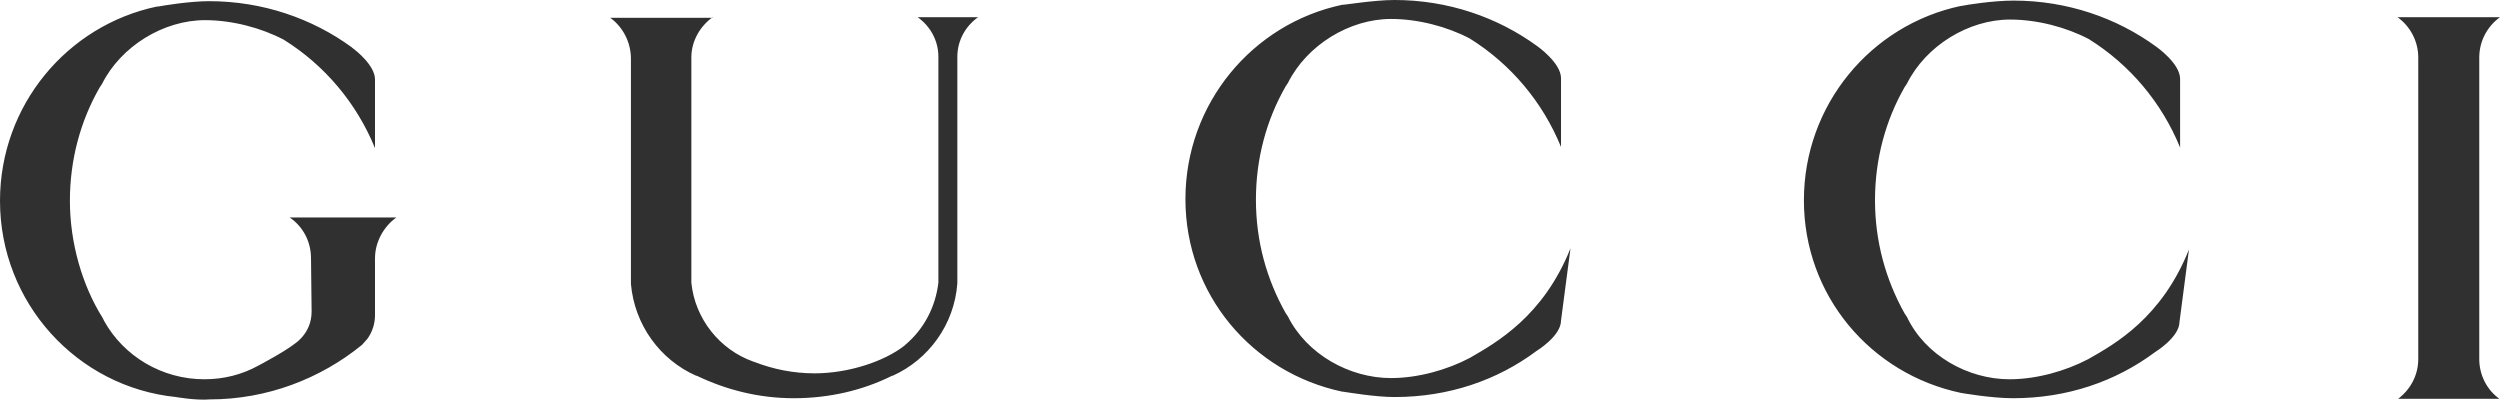 <svg width="146" height="24" viewBox="0 0 146 24" fill="none" xmlns="http://www.w3.org/2000/svg">
<g clip-path="url(#clip0_516_8202)">
<path d="M12.213 0.069C15.326 0.069 18.233 1.073 20.551 2.769L20.585 2.803C20.828 2.976 21.9 3.841 21.9 4.637V8.652C20.828 6.022 18.959 3.807 16.572 2.319C15.257 1.627 13.562 1.177 11.971 1.177C9.549 1.177 7.058 2.699 5.951 4.914L5.812 5.122C4.705 7.06 4.082 9.309 4.082 11.732C4.082 14.189 4.809 16.681 5.985 18.55L6.089 18.757C7.231 20.799 9.445 22.149 11.936 22.149C13.078 22.149 14.15 21.872 15.084 21.353C15.084 21.353 17.022 20.349 17.541 19.795C17.956 19.38 18.198 18.826 18.198 18.203L18.163 15.089C18.163 14.085 17.679 13.22 16.918 12.701H23.145C22.419 13.22 21.9 14.12 21.9 15.089V18.411C21.9 18.93 21.727 19.415 21.45 19.795L21.139 20.142C18.717 22.114 15.603 23.325 12.247 23.325C11.452 23.395 10.275 23.187 10.275 23.187C4.498 22.599 0 17.684 0 11.732C0 6.16 3.909 1.488 9.168 0.381H9.237C9.618 0.311 11.106 0.069 12.213 0.069ZM117.596 0.035C120.709 0.035 123.616 1.038 125.934 2.734C125.934 2.734 127.318 3.703 127.318 4.603V8.617C126.245 5.987 124.377 3.772 121.99 2.284C120.675 1.592 118.98 1.142 117.388 1.142C114.966 1.142 112.475 2.665 111.368 4.88L111.23 5.087C110.123 7.025 109.5 9.275 109.5 11.697C109.5 14.085 110.123 16.335 111.23 18.307L111.368 18.515C112.441 20.764 114.932 22.149 117.354 22.149C118.945 22.149 120.64 21.664 121.955 20.972C123.546 20.072 126.245 18.55 127.836 14.57L127.283 18.792C127.283 19.692 125.864 20.557 125.864 20.557C123.546 22.287 120.709 23.256 117.561 23.256C116.281 23.256 114.517 22.945 114.517 22.945C109.258 21.837 105.348 17.269 105.348 11.697C105.348 6.126 109.258 1.454 114.517 0.346H114.551C114.863 0.277 116.419 0.035 117.596 0.035ZM146 1.004C145.273 1.523 144.789 2.388 144.789 3.357V20.972C144.789 21.907 145.239 22.772 145.965 23.291H140.049C140.741 22.772 141.226 21.941 141.226 20.972V3.357C141.226 2.388 140.741 1.523 140.015 1.004H146ZM41.62 1.004C40.894 1.523 40.375 2.388 40.375 3.357V16.508C40.583 18.619 42.035 20.418 43.973 21.11L44.077 21.145C45.149 21.56 46.326 21.803 47.571 21.803C49.543 21.803 51.654 21.11 52.83 20.176L52.864 20.142C53.937 19.242 54.629 17.961 54.802 16.508V16.473V3.322C54.802 2.353 54.318 1.523 53.591 1.004H57.12C56.393 1.523 55.909 2.353 55.909 3.322V16.542C55.736 18.965 54.214 21.007 52.138 21.941H52.103C50.373 22.806 48.401 23.256 46.36 23.256C44.319 23.256 42.416 22.772 40.686 21.941H40.652C38.541 21.007 37.054 18.965 36.846 16.577V3.426C36.846 2.457 36.362 1.557 35.635 1.038H41.62V1.004ZM81.442 0C84.555 0 87.462 1.004 89.78 2.699C89.78 2.699 91.163 3.668 91.163 4.568V8.583C90.091 5.952 88.223 3.738 85.835 2.249C84.521 1.557 82.826 1.107 81.234 1.107C78.812 1.107 76.321 2.63 75.214 4.845L75.076 5.053C73.969 6.991 73.346 9.24 73.346 11.663C73.346 14.085 73.969 16.3 75.076 18.273L75.214 18.48C76.321 20.695 78.812 22.079 81.234 22.079C82.826 22.079 84.521 21.595 85.835 20.903C87.392 20.003 90.126 18.48 91.717 14.501L91.163 18.723C91.163 19.622 89.745 20.488 89.745 20.488C87.427 22.218 84.59 23.187 81.442 23.187C80.3 23.187 78.709 22.91 78.432 22.875H78.397C73.138 21.768 69.229 17.2 69.229 11.628C69.229 6.056 73.138 1.384 78.397 0.277C78.397 0.311 80.196 0 81.442 0Z" fill="#303030"/>
</g>
<defs>
<clipPath id="clip0_516_8202">
<rect width="146" height="23.36" fill="white"/>
</clipPath>
</defs>
</svg>
